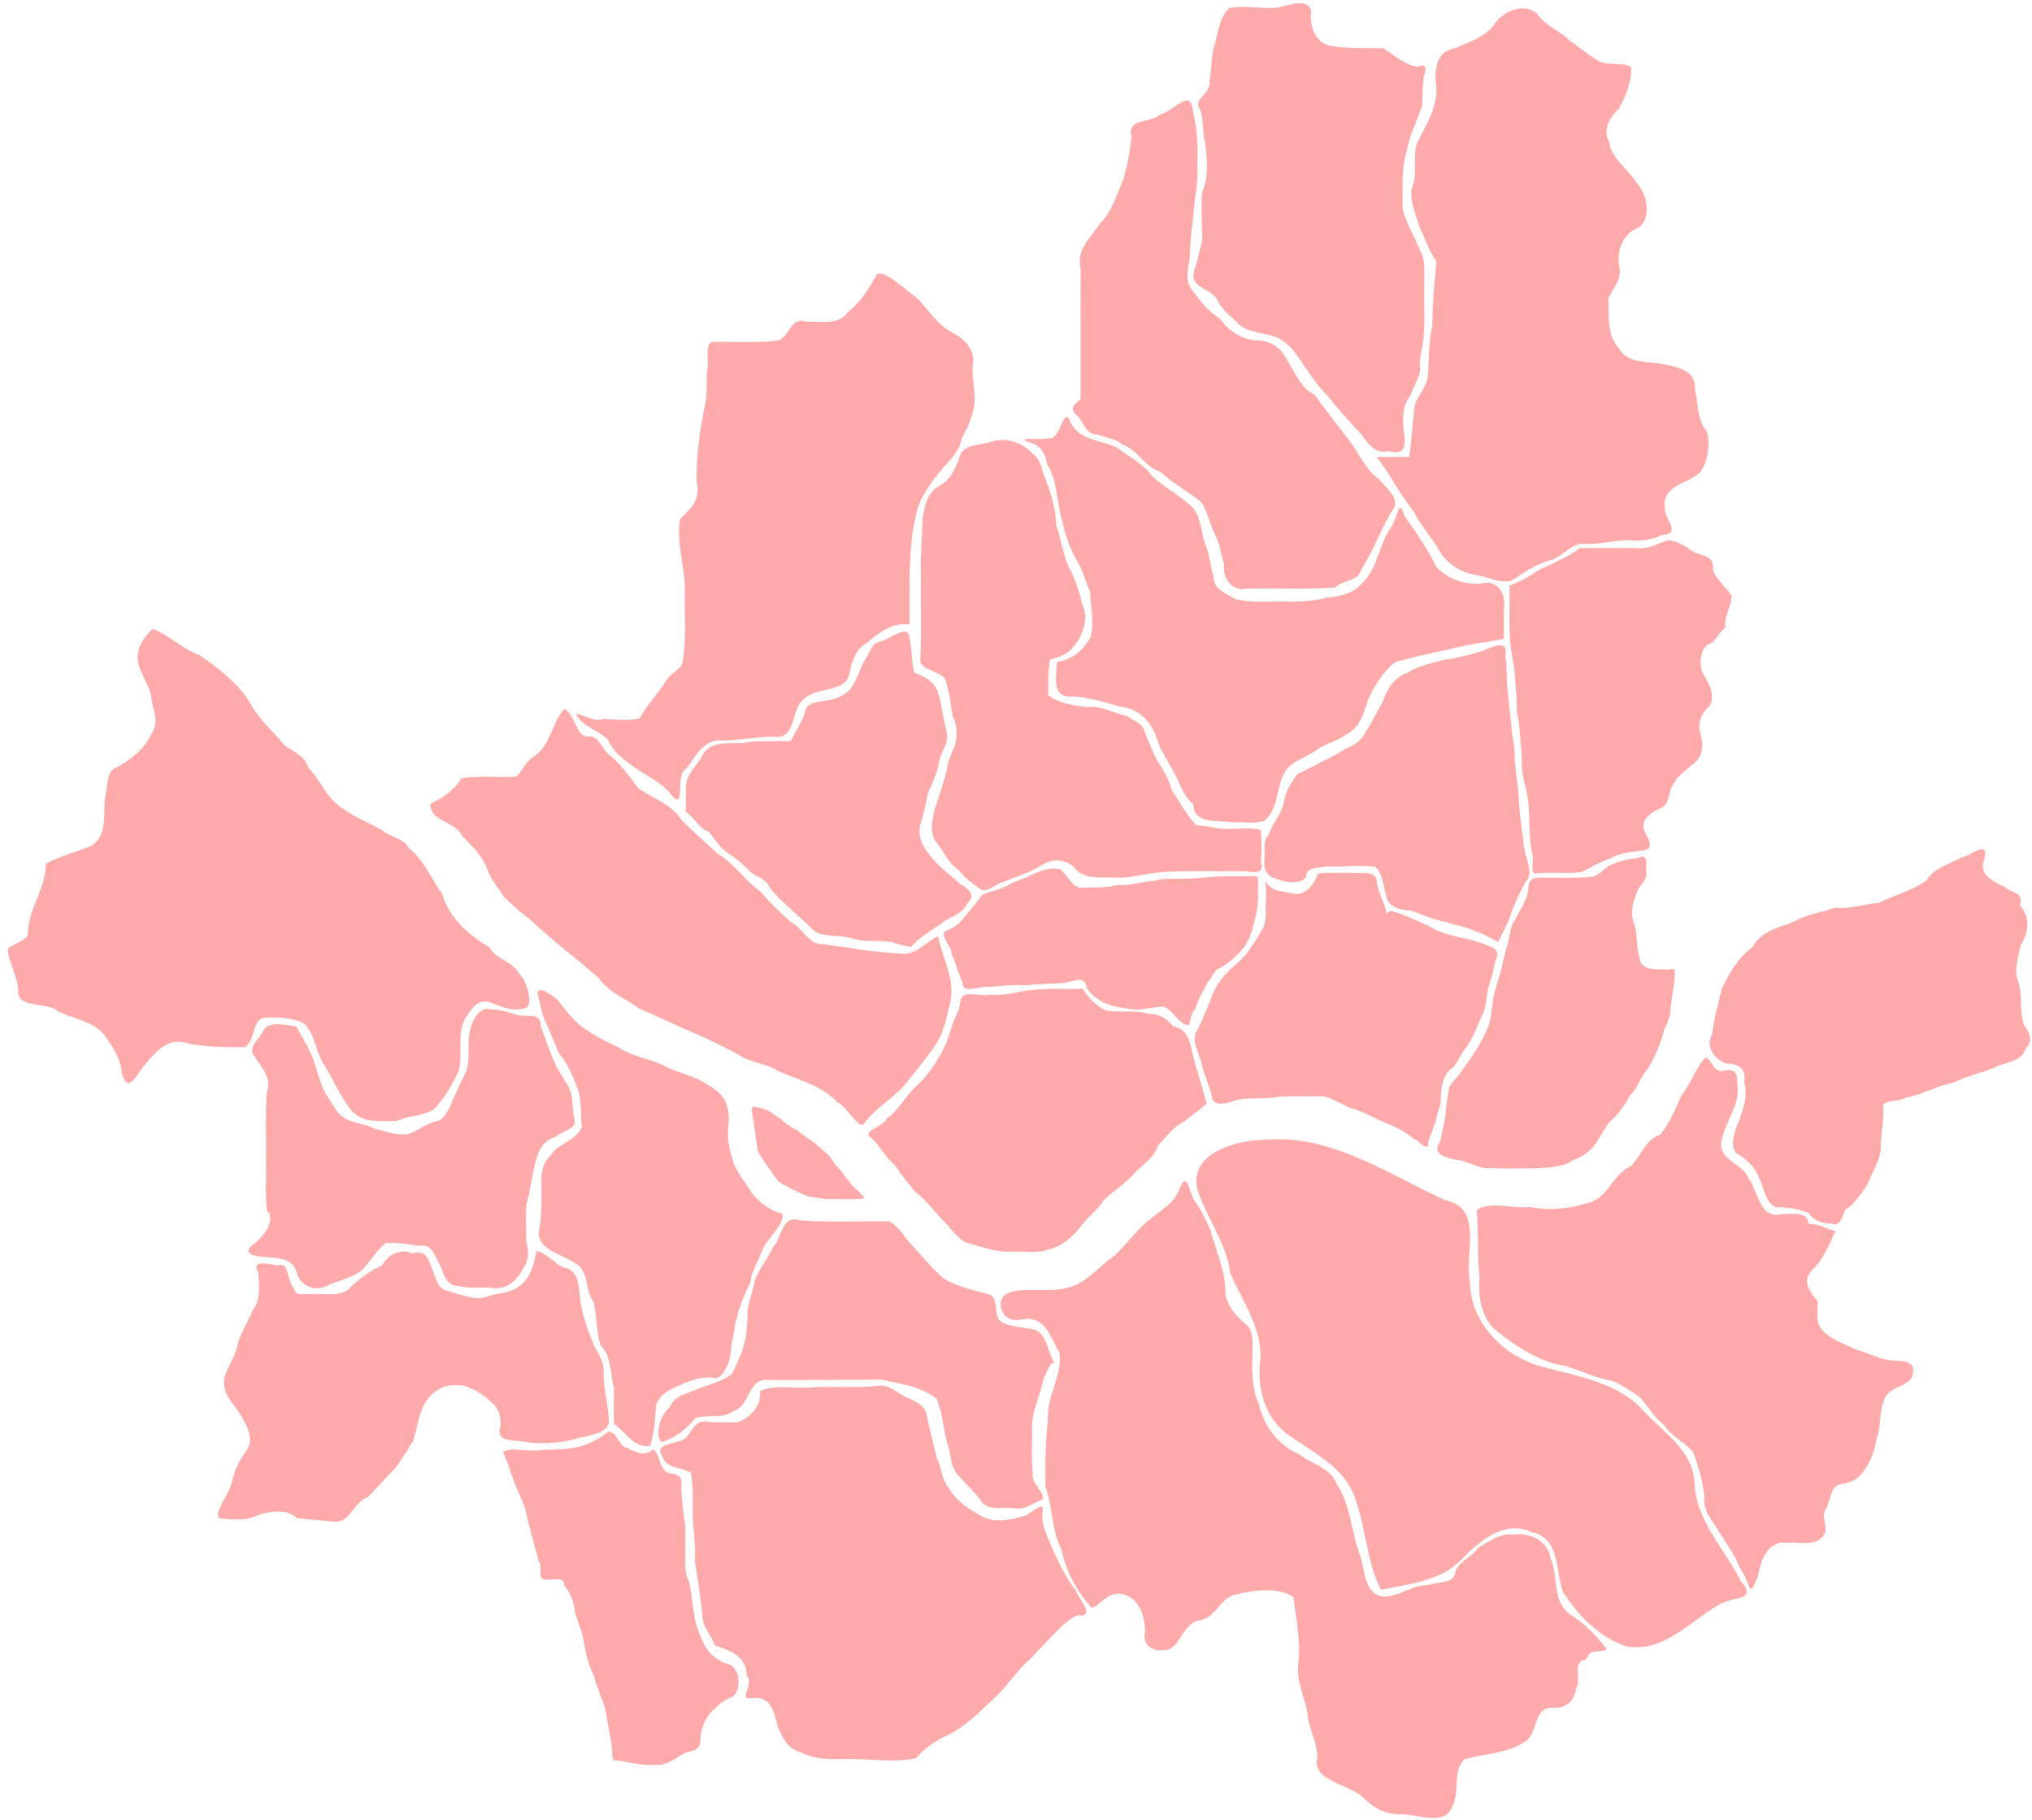<?xml version="1.0" encoding="UTF-8" standalone="no"?>
<!-- Created with Inkscape (http://www.inkscape.org/) -->

<svg
   version="1.1"
   id="svg1"
   width="1130"
   height="1012"
   viewBox="0 0 1130 1012"
   sodipodi:docname="seoul_map.svg"
   inkscape:version="1.3.2 (091e20e, 2023-11-25, custom)"
   xmlns:inkscape="http://www.inkscape.org/namespaces/inkscape"
   xmlns:sodipodi="http://sodipodi.sourceforge.net/DTD/sodipodi-0.dtd"
   xmlns="http://www.w3.org/2000/svg"
   xmlns:svg="http://www.w3.org/2000/svg">
  <defs
     id="defs1" />
  <sodipodi:namedview
     id="namedview1"
     pagecolor="#505050"
     bordercolor="#ffffff"
     borderopacity="1"
     inkscape:showpageshadow="0"
     inkscape:pageopacity="0"
     inkscape:pagecheckerboard="1"
     inkscape:deskcolor="#505050"
     inkscape:zoom="1.2031995"
     inkscape:cx="811.58611"
     inkscape:cy="448.38782"
     inkscape:window-width="1920"
     inkscape:window-height="1057"
     inkscape:window-x="-8"
     inkscape:window-y="-8"
     inkscape:window-maximized="1"
     inkscape:current-layer="g1"
     showgrid="false" />
  <g
     inkscape:groupmode="layer"
     inkscape:label="Image"
     id="g1">
    <path
       style="fill:#ffaaaa;stroke:none"
       d="m 768,884 c 16.049,-3.282 34.089,-4.874 45.746,-17.862 9.618,-9.75 23.199,-20.874 37.703,-14.312 16.359,3.457 13.451,21.327 17.633,33.225 8.459,13.241 20.622,25.854 35.935,30.583 20.969,3.142 35.271,-14.773 51.866,-23.861 7.456,-4.344 20.967,-1.319 11.004,-12.901 -9.069,-18.207 -25.567,-34.02 -25.629,-55.586 -1.429,-16.802 -17.034,-26.79 -27.64,-38.098 -14.371,-16.33 -36.433,-19.672 -56.289,-25.018 -21.76,-5.55 -40.78,-24.339 -40.926,-47.757 -3.044,-15.363 7.871,-40.787 -13.85,-45.073 -32.164,-14.728 -64.116,-37.225 -101.247,-33.452 -15.313,0.196 -41.428,7.671 -36.396,27.606 5.237,15.882 16.05,29.583 18.28,46.494 7.061,16.438 18.936,31.95 16.475,50.971 -1.467,15.516 4.066,31.84 17.749,40.295 13.916,9.598 31.079,18.189 35.81,35.935 C 759.767,851.19 760.113,868.783 768,884 Z"
       id="path1" />
    <path
       style="fill:#ffaaaa;fill-opacity:1"
       d="m 881.4,922.852 c -7.5,1.622 -1.479,11.051 -5.091,16.415 -0.96,7.04 -6.017,11.001 -13.298,10.389 -10.852,-0.101 -7.232,14.964 -15.583,19.22 -9.728,6.22 -22.038,6.317 -32.933,9.35 -7.059,6.326 -2.39,17.997 -6.753,25.972 -3.88,11.865 -19.756,4.445 -28.777,4.571 -8.639,0.42 -15.152,-3.521 -20.986,-9.246 -7.287,-7.285 -28.721,-9.142 -25.349,-21.921 0.169,-8.785 -5.055,-16.083 -5.506,-24.934 -1.773,-9.452 -6.432,-17.985 -5.091,-27.92 1.361,-12.28 -1.296,-24.304 -2.739,-36.609 -7.835,-5.667 -22.091,-4.094 -31.544,-1.545 -9.346,1.097 -11.225,13.316 -20.778,14.337 -8.619,1.801 -10.361,12.917 -16.415,15.999 -7.678,2.287 -15.997,-0.564 -13.713,-10.181 -0.357,-7.76 -2.676,-16.214 -10.181,-19.531 -10.045,-4.317 -14.864,6.031 -19.531,6.857 -8.317,-8.974 -14.262,-20.149 -16.83,-32.414 -5.663,-10.881 -4.705,-23.471 -8.935,-35.115 -0.295,-12.617 0.146,-25.259 1.417,-37.463 -0.775,-13.073 7.846,-23.459 6.479,-36.506 -4.954,-9.137 -8.356,-21.35 -21.018,-18.908 -6.263,1.308 -10.629,-1.481 -11.604,-6.649 -2.58,-14.674 24.409,-7.528 35.115,-10.597 11.574,-1.624 18.642,-11.846 27.842,-18.077 6.271,-5.786 12.192,-13.743 17.869,-18.7 6.725,-5.881 15.784,-10.184 18.492,-18.908 4.765,-10.274 5.197,2.717 8.311,6.857 3.525,4.859 6.658,11.306 8.935,16.622 3.092,11.7 8.537,23.08 8.311,35.53 1.361,7.47 6.424,12.47 12.051,17.246 3.845,4.012 2.864,10.382 2.909,16.537 -0.256,9.249 -0.296,18.768 3.532,27.097 2.824,12.362 11.02,23.272 22.44,28.05 7.233,5.468 17.534,7.574 20.986,16.622 7.575,11.284 7.994,26.189 12.645,38.95 3.143,8.076 2.097,20.567 11.665,23.28 9.353,1.505 16.726,-6.331 25.972,-6.026 5.591,-2.205 15.224,-0.344 15.687,-7.792 2.208,-5.892 9.08,-7.589 12.363,-12.882 6.086,-3.384 11.861,-8.529 19.531,-7.376 9.277,-1.599 19.243,3.123 20.882,12.882 4.722,10.376 0.516,24.428 11.532,31.79 7.301,4.632 13.633,10.975 18.7,17.453 4.005,3.876 -6.912,1.377 -8.831,4.259 -0.451,1.09 -2.449,4.617 -2.182,3.013 z"
       id="path3" />
    <path
       style="fill:#ffaaaa;fill-opacity:1"
       d="m 1020.716,684.529 c -3.51,7.576 -6.671,15.715 -12.882,21.609 -6.417,6.515 -0.816,12.667 3.013,17.635 -0.018,5.509 -1.482,11.637 2.597,15.921 5.069,5.447 12.509,7.787 19.116,10.908 7.413,1.987 11.631,4.932 19.116,5.922 6.609,0.655 14.57,-0.771 11.636,9.246 -3.63,5.91 -13.961,5.542 -15.791,13.298 -2.469,6.345 -1.429,13.426 -3.636,20.051 -1.343,6.261 -2.877,12.839 -6.961,17.973 -2.816,5.058 -7.506,7.434 -13.09,8.103 -6.333,1.086 -5.706,10.05 -8.934,14.648 -2.208,5.025 2.967,10.687 -1.662,15.064 -5.167,5.116 -12.999,2.266 -19.531,3.013 -8.438,-1.381 -13.298,6.484 -14.96,13.61 -0.686,3.032 -3.968,15.437 -6.026,10.908 -1.274,-4.054 -2.909,-7.055 -5.298,-10.805 -2.902,-7.107 -6.638,-12.57 -10.597,-18.388 -3.655,-6.909 -10.458,-12.903 -8.935,-21.401 -1.126,-8.189 -3.234,-16.376 -6.233,-24.102 -4.612,-6.033 -12.273,-8.716 -16.207,-15.376 -5.822,-4.238 -9.195,-11.007 -13.921,-15.791 -5.494,-3.338 -12.574,-8.904 -17.35,-9.246 -10.125,-1.932 -18.98,-7.447 -29.297,-8.831 -11.56,-3.425 -21.951,-9.948 -31.271,-17.35 -9.754,-6.78 -11.778,-19.715 -10.865,-30.961 -1.315,-12.343 -0.329,-24.965 -1.543,-37.291 6.878,-5.221 20.488,-0.611 29.861,-1.77 10.122,2.44 21.946,0.841 31.332,-1.98 11.914,-2.638 13.817,-15.634 24.382,-20.674 6.191,-5.877 8.002,-14.676 16.385,-17.447 5.512,-6.595 8.37,-14.256 11.887,-21.778 5.308,-6.75 7.645,-15.07 13.462,-21.286 4.428,2.162 4.391,9.307 10.896,7.326 5.194,-1.253 7.056,1.964 6.703,6.8 2.281,12.551 -7.74,22.431 -9.103,34.132 0.175,9.433 12.392,11.148 15.19,18.7 5.834,7.498 5.974,23.325 18.635,20.155 5.749,0.261 14.366,-2.005 15.025,5.61 5.53,-0.569 10.084,3.086 14.856,3.844 z"
       id="path4" />
    <path
       style="fill:#ffaaaa;fill-opacity:1"
       d="m 1047.208,614.404 c 0.692,8.347 -1.506,16.412 -1.247,24.726 -1.028,7.048 -4.69,12.57 -7.272,19.116 -3.41,5.27 -7.053,10.744 -12.259,14.337 -1.484,0.877 -2.362,10.579 -7.795,7.703 -5.06,0.309 -9.964,-1.668 -12.775,-5.625 -4.866,-2.399 -12.223,-3.432 -18.479,-3.423 -6.12,-3.034 -6.158,-11.039 -9.363,-16.523 -2.18,-6.295 -7.262,-10.326 -12.84,-13.727 -3.493,-5.803 0.231,-13.623 2.451,-19.31 2.273,-6.404 4.23,-12.758 2.324,-19.783 1.062,-7.696 -2.539,-10.241 -10.012,-10.553 -6.551,-1.926 -11.833,-10.007 -7.896,-15.791 1.169,-9.37 3.4,-17.845 5.818,-26.596 4.066,-7.931 8.597,-16.55 16.352,-21.887 4.704,-8.618 13.633,-11.176 22.295,-14.059 7.519,-4.384 15.791,-5.567 23.894,-8.211 8.451,0.731 16.235,-2.068 24.518,-2.802 8.611,-4.329 18.524,-6.602 26.388,-12.467 4.84,-7.302 11.699,-8.352 19.323,-12.675 5.045,-0.684 15.491,-10.366 13.007,0.578 -4.078,9.096 5.24,12.838 11.303,15.836 4.554,4.084 10.28,2.25 8.42,10.386 6.029,6.695 4.57,15.057 0.306,22.235 -1.593,6.928 -3.96,14.127 -1.061,20.884 2.262,7.488 0.17,16.068 3.139,23.581 3.253,4.069 4.923,8.429 0.623,12.882 -2.479,7.7 -11.413,7.204 -17.476,10.454 -7.346,3.203 -15.546,4.608 -22.833,8.454 -9.108,1.593 -16.994,6.658 -26.046,8.138 -4.117,2.611 -10.306,1.02 -12.809,4.121 z"
       id="path5" />
    <path
       style="fill:#ffaaaa;fill-opacity:1"
       d="m 931.267,539.395 c 0.223,7.266 -1.434,14.204 -2.302,21.298 -0.05,4.396 -1.218,7.298 -3.308,11.323 -2.022,7.817 -5.195,15.647 -9.558,22.648 -4.067,4.14 -5.294,10.694 -9.766,14.545 -2.911,5.861 -6.679,10.517 -11.428,14.96 -3.437,4.269 -5.616,9.489 -9.093,13.746 -3.358,3.662 -6.671,5.607 -11.062,7.24 -5.816,4.14 -13.329,3.833 -20.188,4.482 -9.41,0.072 -19.348,0.287 -28.432,-0.119 -5.548,-0.677 -10.564,-4.063 -16.019,-4.571 -5.545,-1.119 -14.284,-2.748 -9.33,-9.973 1.148,-5.468 2.317,-10.092 3.117,-15.583 0.3,-4.913 1.22,-9.944 1.964,-14.477 1.324,-3.163 4.86,-6.066 6.126,-8.144 2.277,-3.559 6.139,-8.228 7.701,-11.039 2.483,-3.679 5.255,-8.745 7.272,-13.298 2.521,-5.483 2.576,-11.405 3.324,-17.038 1.088,-4.192 2.169,-8.907 3.532,-12.675 1.598,-4.926 2.297,-9.788 3.612,-14.652 2.373,-5.167 1.506,-11.733 5.114,-16.723 3.034,-5.92 7.186,-11.443 7.48,-18.492 0.204,-4.98 5.066,-5.161 9.092,-4.779 8.916,-0.111 17.935,0.383 26.732,-0.645 3.446,-0.723 5.837,-4.383 9.056,-6.004 4.89,-2.565 10.494,-3.773 15.999,-4.363 6.278,-2.839 4.278,3.689 4.571,7.301 0.962,5.151 -4.297,8.063 -5.402,12.438 -2.012,4.917 -3.538,11.002 -1.454,16.415 2.003,5.927 1.225,12.635 2.909,18.492 0.725,9.08 9.948,6.872 16.622,7.48 0.992,-0.272 2.313,-0.907 3.117,0.208 z"
       id="path6" />
    <path
       style="fill:#ffaaaa;fill-opacity:1"
       d="m 839.429,325.59 c 0.121,10.141 -0.255,20.335 0.214,30.435 0.706,7.157 2.703,13.938 2.824,21.204 0.718,7.838 1.079,10.756 1.117,19.006 1.566,6.639 1.726,13.532 2.401,20.368 0.633,5.336 -0.175,10.702 1.145,15.893 1.857,7.611 3.55,15.156 3.226,23.066 0.571,6.885 0.064,13.775 1.954,20.044 0.76,3.068 -1.434,9.067 1.247,10.181 8.724,-1.219 17.72,0.492 26.388,-1.039 4.484,-2.288 10.135,-5.639 15.905,-7.562 5.627,-3.215 12.576,-3.465 19.002,-4.489 5.63,-0.928 0.654,-8.484 -0.623,-11.22 -1.939,-6.357 4.766,-10.193 9.766,-12.259 4.771,-2.371 3.517,-8.724 6.233,-12.675 2.654,-5.626 8.626,-8.995 13.09,-13.298 4.062,-4.534 3.758,-9.911 2.273,-15.269 -1.816,-6.679 0.801,-11.813 5.415,-15.691 2.97,-6.128 -0.802,-12.554 -3.948,-17.661 -2.166,-4.811 -2.151,-13.197 3.184,-16.485 3.928,-0.967 5.024,-6.173 9.282,-9.072 -1.129,-6.7 3.726,-11.612 3.324,-18.077 -3.384,-4.737 -8.189,-8.503 -10.389,-14.129 1.444,-8.184 -6.346,-7.588 -11.428,-10.389 -3.779,-2.757 -8.611,-5.924 -13.752,-6.082 -5.61,2.078 -11.204,5.363 -17.745,4.419 -10.418,0.003 -20.838,-0.004 -31.253,0 -4.763,4.21 -11.477,6.695 -17.246,9.766 -4.527,1.372 -9.215,5.095 -13.713,7.688 -2.578,0.854 -5.127,2.596 -7.896,3.324 z"
       id="path7" />
    <path
       style="fill:#ffaaaa;fill-opacity:1"
       d="m 906.957,37.193 c 0.607,8.412 -3.008,16.508 -6.935,23.661 -4.953,3.991 -8.932,12.322 -5.117,17.895 0.67,8.946 10.083,14.8 14.752,22.232 5.963,6.409 9.179,18.806 2.078,25.349 -8.887,3.199 -12.638,12.205 -11.428,21.133 2.243,7.931 -3.461,12.587 -5.93,18.519 0.411,9.435 -1.03,19.985 5.722,27.461 4.471,8.263 14.697,7.714 23.33,8.674 8.788,2.049 19.874,3.144 19.143,14.498 1.974,7.85 0.894,16.545 6.533,23.065 2.212,7.565 0.396,17.439 -3.527,22.808 -6.222,6.33 -21.707,7.3 -19.714,19.886 -0.724,6.363 10.169,14.231 -2.011,15.287 -4.717,2.435 -10.889,3.399 -17.062,2.79 -9.467,-0.475 -17.672,2.932 -27.47,1.87 -6.027,0.832 -10.335,6.7 -15.791,8.727 -7.525,2.118 -14.707,5.847 -20.986,10.805 -6.203,3.682 -14.495,-0.813 -21.193,-2.078 -8.44,-0.977 -16.099,-5.925 -20.57,-12.882 -4.3,-7.86 -10.911,-14.719 -14.752,-22.648 -7.705,-9.624 -12.906,-20.267 -20.362,-30.128 5.956,0 11.913,0 17.869,0 1.462,-7.854 1.661,-15.991 2.701,-23.895 -0.563,-8.856 7.605,-13.827 7.896,-22.44 0.576,-9.116 0.409,-18.183 2.406,-27.095 -0.061,-11.859 1.432,-24.616 2.19,-35.476 -4.287,-5.814 -6.081,-12.32 -9.168,-18.671 -2.312,-7.157 -5.86,-15.609 -4.325,-22.194 3.683,-8.535 -0.692,-19.404 3.909,-27.049 4.771,-9.216 10.544,-18.763 9.543,-29.602 -1.117,-8.585 -0.104,-19.025 9.781,-20.681 8.207,-3.611 17.325,-6.011 22.856,-13.921 4.647,-6.897 16.412,-11.942 23.479,-5.402 4.675,6.8 12.885,9.555 17.869,14.752 5.808,3.864 9.582,7.595 14.752,10.389 4.498,4.389 14.749,1.244 19.531,4.363 z"
       id="path8" />
    <path
       style="fill:#ffaaaa;fill-opacity:1"
       d="m 789.769,205.078 c -0.021,4.584 -3.858,9.478 -5.194,14.545 -4.435,4.952 -4.453,11.619 -4.156,17.932 0.946,7.566 2.673,16.437 -8.067,13.319 -9.876,2.295 -12.636,-7.632 -18.545,-12.744 -5.21,-5.878 -10.809,-11.693 -15.222,-17.804 -6.283,-6.056 -10.2,-12.432 -14.891,-19.196 -3.535,-5.413 -7.91,-11.328 -14.272,-13.735 -5.732,-2.272 -13.916,-2.164 -19.654,-6.342 -4.51,-4.57 -10.089,-8.342 -12.869,-14.359 -3.283,-6.543 -15.678,-6.418 -12.838,-16.055 1.96,-4.973 2.753,-10.784 4.467,-16.651 -0.084,-8.992 -0.699,-18.008 -0.103,-26.983 3.969,-8.573 2.839,-18.886 1.662,-27.842 -1.689,-6.821 -0.351,-14.457 -3.864,-20.694 -0.237,-4.864 7.286,-6.891 6.357,-13.381 1.374,-6.912 0.859,-15.374 3.215,-21.315 1.878,-6.859 2.469,-14.669 8.005,-19.409 7.805,-1.324 16.466,0.221 24.518,0 5.923,0.185 17.628,-6.812 20.778,1.247 -0.982,9.242 2.298,19.32 12.675,20.155 9.061,1.268 18.259,1.012 27.427,1.039 6.119,3.849 11.397,8.939 18.908,10.389 7.176,-2.853 4.007,3.364 3.521,6.117 -0.638,5.245 -0.522,10.585 -0.82,15.908 -2.96,7.971 -6.818,15.922 -8.519,24.518 -3.081,10.319 -2.117,21.295 -2.286,31.998 1.574,8.182 6.432,14.959 9.332,22.766 3.728,5.774 2.55,13.608 2.719,20.516 -0.28,10.522 0.709,21.211 -0.823,31.542 -0.272,2.865 -2.247,10.217 -1.463,14.522 z"
       id="path9" />
    <path
       style="fill:#ffaaaa;fill-opacity:1"
       d="m 623.754,247.05 c 8.759,2.72 12.587,12.536 21.401,15.168 6.784,6.376 15.621,11.149 22.856,17.038 3.424,4.621 4.497,11.814 7.272,17.246 3.02,5.369 3.653,11.623 5.402,17.246 -1.01,7.465 4.283,15.598 12.705,13.506 16.364,-0.255 32.81,0.564 49.109,-0.519 4.151,-4.43 13.177,-3.352 14.441,-9.973 7.253,-11.101 11.336,-23.831 18.6,-34.954 1.889,-5.87 -5.129,-10.575 -8.165,-14.995 -8.661,-5.855 -12.045,-16.278 -18.683,-23.983 -5.881,-7.835 -12.293,-15.704 -17.754,-23.473 -7.234,-2.997 -10.487,-11.845 -14.692,-18.365 -3.445,-6.986 -9.009,-11.715 -17.042,-11.703 -8.352,-0.361 -15.946,-5.123 -20.57,-11.952 -7.192,-4.447 -10.707,-9.564 -15.574,-15.868 -4.788,-5.393 -1.866,-13.296 -1.322,-19.541 0.184,-7.686 0.884,-14.774 1.91,-22.246 0.265,-8.423 2.697,-16.677 2.152,-25.572 0.269,-10.927 0.266,-22.791 -2.567,-32.606 -0.543,-12.975 -11.483,0.831 -18.219,2.206 -6.014,5.2 -18.246,1.564 -15.865,12.418 -0.71,8.813 -2.108,14.675 -4.276,23.016 -3.555,8.365 -6.349,18.601 -13.169,25.109 -5.278,8.138 -13.434,14.425 -10.759,25.254 -0.124,24.165 0.011,48.364 -0.051,72.507 -4.402,3.377 -6.392,5.692 -1.138,9.765 3.016,3.881 4.757,10.464 10.908,9.87 3.938,1.741 11.017,2.642 13.09,5.402 z"
       id="path10" />
    <path
       style="fill:#ffaaaa;fill-opacity:1"
       d="m 750.291,407.455 c -8.082,5.536 -11.082,5.039 -17.869,9.35 -5.307,4.383 -14.837,6.457 -17.869,12.467 -4.949,8.13 -3.27,19.97 -11.22,27.011 -5.425,2.103 -12.073,0.609 -18.056,0.997 -7.932,-1.343 -21.662,1.147 -21.661,-9.994 -4.308,-3.671 -6.971,-9.369 -9.319,-15.105 -3.307,-6.263 -7.417,-12.585 -9.973,-18.492 -2.963,-10.932 -9.615,-19.558 -21.609,-20.778 -8.909,-2.514 -17.561,-5.398 -26.596,-5.61 -11.631,0.782 -8.598,-10.847 -8.311,-19.116 9.411,-2.111 13.261,-5.562 18.492,-13.298 2.489,-7.856 0.142,-17.094 0,-25.349 -2.064,-4.91 -4.158,-12.359 -7.272,-17.453 -4.103,-6.902 -6.841,-15.192 -8.519,-23.271 -2.989,-10.123 -2.398,-21.168 -8.103,-30.544 -1.054,-5.601 -3.399,-10.697 -9.973,-12.259 -9.176,-3.552 7.165,-0.815 10.389,-2.286 7.038,1.491 7.671,-15.614 11.636,-11.012 3.911,12.011 16.646,11.648 26.388,15.999 7.058,5.322 15.008,9.136 20.155,16.415 7.163,6.287 15.558,10.661 22.44,17.246 4.591,5.918 4.579,14.261 7.064,20.986 2.523,5.536 2.436,12.198 4.363,17.246 0.134,7.414 6.637,8.947 11.843,12.467 3.703,0.97 10.986,1.898 17.508,1.454 11.341,-0.256 22.806,0.979 33.605,-2.286 6.84,-0.379 14.104,-2.069 18.492,-6.857 4.398,-3.919 5.899,-7.045 8.311,-11.843 2.734,-7.205 4.902,-14.647 9.35,-20.986 3.016,-4.217 3.904,-16.544 7.064,-5.61 6.327,8.927 12.828,18.071 17.661,28.258 6.023,6.484 15.685,10.123 24.726,9.35 9.636,-2.72 14.247,5.673 12.882,14.207 0,5.515 0,11.029 0,16.544 -9.847,1.722 -20.021,3.017 -29.712,5.61 -10.357,2.183 -20.668,4.402 -30.751,7.272 -6.763,5.41 -11.962,13.662 -15.376,21.609 -1.709,6.457 -4.419,14.114 -10.181,17.661 z"
       id="path11" />
    <path
       style="fill:#ffaaaa;fill-opacity:1"
       d="m 833.195,523.812 c -4.402,-2.06 -8.686,-5.016 -12.882,-6.026 -4.677,-2.587 -10.972,-3.038 -15.791,-4.987 -6.801,-1.265 -13.248,-4.007 -19.739,-6.441 -6.457,-0.319 -13.314,-1.844 -14.129,-9.142 -1.69,-4.995 -1.49,-11.097 -5.818,-15.168 -8.886,-1.283 -18.003,0.174 -27.009,-0.265 -4.313,0.861 -12.013,0.03 -11.431,6.083 -4.765,4.693 -12.869,2.391 -18.121,0.345 -5.058,-2.12 -5.761,-6.69 -4.943,-11.914 0.252,-4.032 -1.092,-9.045 2.078,-11.91 1.912,-6.446 6.848,-10.819 8.32,-17.588 1.165,-6.01 3.724,-11.276 7.679,-16.28 5.155,-2.512 10.471,-5.14 15.153,-7.744 5.817,-2.528 7.487,-3.944 12.273,-6.8 5.072,-1.716 8.582,-4.698 10.805,-9.35 3.557,-5.054 5.779,-10.709 9.142,-15.999 2.299,-7.172 6.29,-13.964 14.129,-16.622 6.091,-4.029 13.422,-5.156 20.256,-7.164 6.49,-0.67 13.262,-2.653 19.222,-4.264 5.562,-1.344 16.444,-9.036 14.728,2.096 1.148,6.581 0.407,13.499 1.479,20.136 0.48,5.71 0.794,11.899 1.87,17.869 0.217,6.4 1.959,12.288 1.839,18.72 0.355,6.791 1.646,13.29 2.109,20.135 0.262,6.494 0.83,11.226 1.662,17.661 0.779,4.744 0.841,9.68 2.025,14.597 0.99,5.753 4.94,11.726 -0.011,16.993 -3.728,6.914 -6.925,14.214 -9.287,21.602 -1.896,3.95 -3.872,7.528 -5.61,11.428 z"
       id="path12" />
    <path
       style="fill:#ffaaaa;fill-opacity:1"
       d="m 794.133,637.467 c -0.454,-3.49 2.258,-7.056 2.909,-10.389 1.951,-4.539 2.387,-9.571 4.156,-13.506 -0.133,-6.676 0.438,-14.304 5.188,-18.81 4.042,-2.217 5.262,-8.077 8.453,-11.65 4.214,-5.503 6.457,-11.922 9.214,-18.16 2.7,-5.028 2.4,-11.22 3.74,-16.207 1.693,-4.591 2.997,-10.565 4.156,-15.583 2.445,-5.408 -2.564,-6.536 -6.81,-8.253 -10.173,-3.997 -21.891,-4.069 -31.006,-10.24 -5.088,-2.292 -10.965,-4.772 -15.583,-6.649 -3.226,-0.57 -5.466,-3.176 -7.514,0.375 -0.577,-6.07 -4.353,-11.001 -5.221,-16.998 0.146,-8.258 -9.359,-5.459 -15.091,-6.024 -5.863,0.148 -11.863,-0.314 -17.625,0.27 -2.367,5.793 -6.817,12.955 -14.39,11.158 -5.31,-1.355 -11.553,-0.859 -14.579,-6.257 -0.935,-3.648 0.262,5.951 -0.152,8.442 -0.551,6.202 1.19,13.33 -2.514,18.593 -1.937,3.652 -3.924,6.561 -6.233,9.766 -2.425,4.291 -6.39,7.576 -10.181,10.805 -4.366,4.143 -8.543,9.053 -10.763,15.034 -2.618,6.409 -5.034,12.981 -8.145,19.042 -4.494,5.962 0.813,13.104 2.078,19.323 1.358,6.305 4.572,12.312 5.764,18.614 0.562,5.829 9.579,3.075 12.936,1.748 7.089,-1.923 15.707,-0.495 23.268,-1.981 8.233,-0.645 17.207,-0.149 25.768,-0.304 5.593,1.344 10.002,4.335 15.063,6.511 6.968,1.781 13.232,5.716 19.844,8.449 5.222,1.907 11.017,5.001 15.376,8.727 3.111,0.829 4.42,4.784 7.896,4.156 z"
       id="path13" />
    <path
       style="fill:#ffaaaa;fill-opacity:1"
       d="m 670.919,613.572 c -3.503,3.861 -8.245,6.189 -12.051,9.973 -6.223,2.596 -10.119,8.609 -14.799,13.262 -2.007,6.646 -8.321,10.505 -12.414,14.78 -5.407,6.154 -12.25,10.53 -17.969,15.91 -3.356,5.623 -9.252,9.46 -12.788,14.642 -4.536,5.689 -10.642,11.321 -18.077,12.675 -6.379,2.424 -13.554,0.892 -20.273,1.155 -7.921,0.591 -15.271,-2.241 -22.53,-4.272 -6.224,-0.924 -9.919,-7.157 -14.143,-11.525 -5.733,-5.889 -10.434,-12.494 -17.024,-17.564 -2.825,-3.407 -7.795,-9.383 -10.782,-14.167 -5.363,-4.592 -8.282,-10.462 -13.112,-15.338 -6.909,-4.224 6.586,-6.519 8.191,-11.137 6.854,-4.736 10.434,-12.83 16.534,-18.16 5.057,-4.82 9.162,-10.123 12.467,-15.999 4.246,-6.249 5.867,-13.506 8.311,-20.362 1.685,-3.828 2.841,-5.274 3.532,-9.973 0.495,-8.153 11.153,-2.868 16.557,-4.363 7.504,0.927 16.493,-2.017 22.624,-2.52 9.579,-1.247 19.333,-0.527 28.971,-0.804 2.942,4.97 7.349,9.282 12.259,11.843 7.743,1.831 16.136,-0.369 23.895,2.078 6.164,0.06 10.472,2.252 14.129,7.064 8.009,1.311 9.483,8.895 10.795,15.395 1.456,5.368 2.416,8.874 4.165,14.733 1.122,4.213 2.644,8.383 3.532,12.675 z"
       id="path14" />
    <path
       style="fill:#ffaaaa;fill-opacity:1"
       d="m 546.044,497.632 c -3.291,5.055 -7.543,9.466 -11.22,14.129 -2.668,3.237 -5.546,4.6 -9.142,6.026 -3.22,2.872 4.517,10.063 3.358,12.34 2.171,4.651 4.02,11.117 6.2,16.333 -0.24,6.62 10.446,1.539 14.868,2.352 7.114,-0.706 14.177,-1.442 21.546,-0.978 6.239,-0.861 12.553,-0.661 18.855,-1.166 4.658,0.28 12.404,-5.454 13.713,2.078 1.344,3.865 5.471,6.09 8.931,8.421 5.074,2.503 11.016,3.269 16.626,4.094 6.17,0.553 11.129,-1.45 17.187,-1.515 5.419,1.693 7.432,8.625 13.386,10.408 1.864,0.461 1.283,-7.085 4.333,-8.942 1.353,-5.334 5.099,-11.143 7.064,-15.376 2.838,-2.261 2.894,-5.961 6.2,-7.423 5.387,-2.663 7.217,-4.785 11.461,-8.992 4.004,-3.792 6.146,-9.212 7.48,-14.337 1.589,-5.782 2.873,-11.733 2.701,-17.821 -0.228,-3.317 0.559,-7.293 -0.623,-10.021 -8.519,0.167 -17.096,-0.387 -25.565,0.396 -5.907,0.544 -11.601,1.211 -17.534,1.058 -4.56,0.084 -9.322,-0.41 -13.625,1.039 -6.971,0.382 -13.51,2.926 -20.778,2.286 -6.878,2.092 -14.161,1.172 -21.266,1.617 -4.762,-1.784 -6.986,-7.38 -10.733,-10.344 -6.291,-1.159 -11.911,1.298 -17.453,3.948 -3.596,1.8 -7.771,2.816 -10.597,4.571 -4.885,2.917 -10.084,3.511 -15.376,5.818 z"
       id="path15" />
    <path
       style="fill:#ffaaaa;fill-opacity:1"
       d="m 665.102,458.569 c -5.611,-5.475 -8.842,-12.932 -13.61,-19.22 -1.385,-6.443 -4.949,-11.707 -8.364,-17.073 -1.994,-4.059 -4.422,-10.176 -6.492,-15.028 -0.9,-5.192 -6.729,-6.698 -10.493,-9.35 -6.893,-1.14 -13.612,-5.712 -21.482,-4.77 -7.434,-0.723 -15.623,-1.925 -21.685,-6.502 0.065,-6.608 -0.351,-13.499 0.935,-19.843 4.649,-1.125 10.126,-3.201 12.761,-6.852 5.751,-6.445 8.868,-15.989 5.108,-24.263 -1.447,-6.277 -3.431,-12.36 -6.337,-18.181 -4.308,-7.877 -5.054,-16.929 -8.051,-25.245 -0.282,-9.94 -3.358,-19.413 -7.065,-28.57 -1.221,-4.335 -2.195,-8.712 -6.026,-11.376 -5.825,-6.415 -15.39,-9.455 -23.687,-6.493 -5.697,1.936 -15.302,1.294 -16.83,7.896 -2.484,6.847 -5.034,13.439 -12.259,16.934 -5.865,3.533 -7.16,10.79 -8.379,16.77 -0.258,10.821 -1.357,21.513 -0.971,32.402 -0.205,15.978 0.451,32.095 -0.416,47.965 0.747,4.336 9.541,5.475 13.506,9.142 2.736,6.705 3.441,15.527 4.571,21.401 1.574,3.462 2.368,6.814 2.078,11.473 -0.232,6.192 -4.798,11.241 -5.194,17.616 -1.88,7.205 -4.005,14.339 -6.545,21.297 -1.648,6.97 -4.209,14.93 1.662,20.986 3.919,5.684 5.993,10.494 11.74,14.545 2.992,4.169 7.635,7.269 11.636,10.285 3.536,1.948 8.372,-2.743 12.467,-4.052 7.247,-2.789 15.103,-5.351 21.713,-9.35 5.607,-3.939 13.162,-3.507 18.077,1.351 5.114,6.709 13.892,5.218 21.342,5.506 10.117,0.691 19.795,-2.799 29.771,-3.221 14.698,-0.654 29.51,-0.154 44.257,-0.312 4.636,0.799 10.577,1.546 8.415,-5.019 0.331,-5.954 0.565,-12.077 -0.208,-17.941 -5.135,-1.538 -11.116,-0.35 -16.615,-0.727 -6.83,1.01 -12.971,-2.101 -19.643,-1.766 l 0.361,-0.508 -0.88,-0.116"
       id="path16" />
    <path
       style="fill:#ffaaaa;fill-opacity:1"
       d="m 379.5,368.628 c 2.516,-13.905 0.831,-28.346 1.322,-42.505 -0.381,-12.501 -4.781,-25.207 -2.645,-37.568 6.733,-6.522 11.327,-10.547 9.256,-20.734 -0.434,-13.561 1.675,-27.032 4.114,-40.239 1.69,-5.106 1.41,-13.892 1.469,-20.716 1.876,-5.159 -1.39,-14.174 2.653,-16.749 12.332,-0.315 24.782,0.726 37.016,-0.735 6.744,-2.35 6.814,-13.767 15.872,-10.431 7.902,-0.513 17.58,2.266 22.89,-5.313 7.079,-5.637 12.01,-13.303 16.187,-21.133 4.278,-2.738 16.199,9.039 22.185,13.076 6.863,6.861 11.013,14.741 19.664,19.265 7.893,4.064 13.325,10.462 11.337,19.557 -0.178,8.592 2.884,17.133 -0.2,25.832 -1.573,5.942 -3.139,8.443 -5.677,13.361 -1.564,7.891 -7.148,12.609 -12.286,18.632 -5.222,6.406 -10.707,13.99 -12.838,22.212 -2.357,9.619 -3.646,19.819 -3.687,29.924 -0.536,1.542 -0.173,9.41 -0.28,13.6 -0.011,6.404 0.016,12.812 0,19.212 -9.329,-1.132 -16.899,4.276 -23.508,10.138 -7.52,3.879 -8.676,11.973 -10.578,19.394 -3.788,8.171 -17.887,5.411 -24.83,12.048 -6.835,5.148 -4.181,20.173 -14.01,20.989 -11.642,-0.778 -22.845,2.718 -34.474,1.931 -8.369,1.672 -12.138,9.483 -16.602,15.574 -6.954,3.013 -0.107,23.41 -7.934,15.574 -5.465,-7.869 -14.614,-11.397 -22.038,-16.749 -5.515,-4.347 -10.604,-7.342 -13.664,-14.545 -5.133,-5.369 -13.581,-7.137 -17.484,-13.664 -2.529,-3.662 10.941,4.798 14.548,1.84 6.641,0.296 14.008,1.31 20.378,-0.201 4.008,-7.399 8.526,-11.928 13.559,-18.975 2.122,-5.438 8.585,-7.379 10.285,-11.901 z"
       id="path17" />
    <path
       style="fill:#ffaaaa;fill-opacity:1"
       d="m 506.588,526.569 c 5.266,-6.117 13.019,-9.979 19.394,-14.839 4.486,-2.501 9.723,-4.402 11.873,-9.396 5.365,-4.387 0.497,-8.354 -4.086,-10.88 -5.439,-5.168 -11.859,-9.522 -16.495,-15.615 -4.501,-5.309 -7.715,-12.003 -4.956,-18.911 1.815,-6.852 2.719,-10.625 3.967,-16.896 2.807,-5.233 5.227,-11.493 6.024,-16.749 0.952,-5.291 5.645,-10.355 4.114,-16.161 -1.84,-7.145 -2.582,-14.614 -4.702,-21.598 -1.811,-6.628 -7.652,-9.284 -13.37,-11.607 -1.546,-6.194 -1.144,-12.944 -2.645,-19.247 -0.448,-8.209 -11.289,0.865 -16.085,2.09 -5.091,0.553 -5.57,5.981 -8.24,9.441 -3.484,5.41 -4.493,11.945 -8.585,16.972 -2.831,3.633 -8.623,5.827 -13.426,6.363 -5.213,1.088 -11.516,0.78 -11.991,7.741 -2.067,4.583 -4.38,8.838 -6.758,13.076 -0.807,3.38 -5.775,1.1 -8.647,1.763 -6.264,0.3 -12.635,-0.426 -18.534,1.028 -8.697,0.367 -19.608,-1.539 -23.654,8.521 -3.337,4.819 -7.887,9.396 -8.297,15.272 -0.039,4.862 -0.094,9.731 -0.098,14.606 4.889,2.97 6.878,8.918 12.656,10.966 3.178,3.494 5.229,7.681 9.697,11.166 3.87,2.426 8.787,6.05 12.341,9.991 3.136,3.458 7.466,3.953 10.478,7.448 3.13,5.601 7.92,9.536 12.588,13.856 3.945,4.224 8.605,7.114 12.195,11.46 6.064,5.599 15.062,2.904 22.403,5.374 7.645,2.569 15.102,0.412 22.996,2.266 3.307,1.438 6.677,1.718 9.844,2.498 z"
       id="path18" />
    <path
       style="fill:#ffaaaa;fill-opacity:1"
       d="m 287.086,431.804 c -10.38,0.658 -21.046,-0.733 -30.56,1.028 -3.547,5.98 -9.463,10.615 -17.043,13.958 -0.993,10.022 14.006,9.759 17.484,18.071 5.524,5.292 11.135,11.088 13.958,18.218 1.756,6.266 5.875,9.676 9.109,15.427 4.175,4.339 9.522,8.906 14.986,13.076 12.206,11.39 25.462,21.413 38.053,32.323 5.507,8.235 15.228,11.428 22.773,17.19 10.069,3.977 19.513,9.05 29.531,13.076 8.452,3.445 16.641,7.812 24.683,11.901 7.305,5.194 15.03,4.815 21.569,8.89 11.564,5.567 25.002,8.161 34.003,17.959 5.206,2.043 11.63,15.297 14.804,11.938 5.665,-8.086 15.588,-13.669 22.479,-21.304 6.199,-8.066 12.617,-15.197 18.512,-24.389 3.83,-6.781 5.696,-16.074 7.196,-22.648 2.399,-12.763 -4.712,-23.875 -6.902,-35.974 -6.837,3.256 -12.687,10.94 -21.043,9.716 -14.415,-0.676 -28.778,-3.302 -43.015,-5.308 -7.605,0.83 -11.12,-8.782 -17.631,-12.048 -6.091,-5.143 -11.798,-10.883 -16.896,-16.896 -8.774,-6.289 -14.7,-15.719 -24.095,-21.304 -6.709,-6.218 -13.514,-12.292 -19.981,-18.659 -5.481,-8.733 -15.979,-12.132 -24.095,-17.631 -4.54,-6.574 -9.066,-12.028 -13.811,-16.896 -5.66,-2.981 -7.361,-11.117 -12.488,-12.048 -8.614,1.778 -8.087,-11.539 -14.839,-15.28 -7.395,8.147 -7.502,20.678 -17.337,26.74 -4.214,2.476 -6.402,8.478 -9.403,10.872 z"
       id="path19" />
    <path
       style="fill:#ffaaaa;fill-opacity:1"
       d="m 418.26,615.442 c -0.229,2.794 0.367,5.661 0.925,8.499 -0.017,2.477 0.769,4.696 0.893,7.104 0.116,2.481 1.203,4.872 1.057,7.368 0.637,2.792 2.464,5.659 4.276,8.016 1.164,2.437 3.282,4.153 4.484,6.621 1.756,2.256 3.225,4.817 6.174,5.767 3.535,2.072 7.203,3.891 10.969,5.503 2.7,1.421 5.827,1.451 8.829,1.82 2.081,0.393 4.149,0.901 6.304,0.623 5.268,-0.132 10.553,0.358 15.805,-0.163 1.893,0.278 3.603,-0.637 1.359,-2.066 -2.067,-2.735 -5.247,-4.591 -6.944,-7.541 -1.879,-1.82 -3.243,-3.944 -4.78,-6.068 -2.17,-2.248 -4.213,-4.742 -5.911,-7.446 -1.933,-2.427 -4.627,-4.134 -6.812,-6.337 -2.282,-2.137 -5.047,-3.657 -7.515,-5.511 -2.039,-1.523 -3.962,-3.32 -6.366,-4.277 -2.167,-1.658 -4.736,-2.733 -6.457,-4.889 -2.308,-1.203 -4.154,-3.063 -6.372,-4.241 -2.454,-1.597 -5.561,-2.222 -8.421,-2.784 -0.499,-0.011 -0.999,0.002 -1.498,0.002 z"
       id="path20" />
    <path
       style="fill:#ffaaaa;fill-opacity:1"
       d="m 586.353,757.979 c -3.814,-6.188 -4.332,-17.797 -12.364,-18.901 -6.987,-1.4 -15.454,-1.44 -18.595,-5.409 -2.634,-3.854 0.079,-13.221 -6.233,-14.129 -8.125,-2.239 -16.455,-3.946 -23.895,-8.311 -6.381,-5.156 -11.5,-11.625 -16.83,-17.453 -5.124,-4.774 -7.528,-10.954 -13.713,-14.545 -16.611,-0.229 -33.356,0.558 -49.867,-0.623 -9.972,-3.668 -10.192,10.003 -15.168,15.168 -2.665,6.01 -7.512,11.792 -9.973,18.077 -0.595,6.232 -4.628,13.388 -3.948,20.57 -0.532,7.347 -0.517,10.786 -2.493,16.83 -1.366,5.033 -4.012,10.125 -6.233,14.752 -5.752,4.527 -14.538,6.259 -21.401,9.35 -5.172,1.828 -11.144,3.589 -13.298,9.35 -5.349,3.9 -8.284,15.687 -4.571,19.116 6.924,-1.563 14.108,-7.182 18.7,-13.09 6.658,-2.621 15.454,0.679 21.841,-4.32 8.875,-2.882 7.413,-17.832 18.565,-17.088 21.163,0.111 42.324,-0.107 63.483,-0.2 10.465,2.598 21.972,3.569 30.544,10.805 3.14,7.756 3.702,15.786 5.61,23.895 2.485,6.205 1.569,13.653 6.441,18.7 4.295,4.997 9.857,9.584 13.298,15.168 4.412,4.119 11.333,2.61 17.265,2.909 6.133,1.815 11.79,-3.536 15.967,-4.574 2.9,-3.027 -6.539,-9.29 -5.182,-14.749 -0.939,-8.984 -0.154,-18.164 -0.416,-27.219 0.692,-9.063 4.935,-17.413 6.692,-26.255 1.692,-1.863 3.114,-9.015 5.775,-7.821 z"
       id="path21" />
    <path
       style="fill:#ffaaaa;fill-opacity:1"
       d="m 571.185,923.995 c -6.966,6.699 -12.051,15.045 -19.531,21.401 -7.254,7.035 -14.783,14.397 -23.903,19.095 -6.463,2.777 -13.525,7.369 -18.276,13.111 -13.43,2.983 -27.077,-0.004 -40.686,0.623 -8.256,-0.04 -15.326,0.08 -22.687,-3.532 -7.658,-2.022 -10.399,-7.124 -13.506,-14.337 -1.998,-7.472 -3.244,-16.927 -13.506,-16.207 -10.142,1.769 1.106,-7.109 -3.947,-12.732 0.067,-10.816 -10.09,-13.995 -17.454,-16.357 -2.387,-6.047 -7.056,-10.548 -7.212,-17.132 -0.794,-10.251 -2.642,-19.934 -4.081,-30.23 0.676,-8.471 -0.901,-16.798 -1.174,-25.182 -0.068,-7.891 0.426,-16.215 -1.039,-23.659 -5.391,-3.093 -13.191,-2.076 -15.791,-8.727 -5.629,-9.513 11.002,-5.728 14.306,-12.204 2.487,-3.292 5.185,-9.145 11.307,-7.119 5.249,-0.073 10.504,0.065 15.735,0.208 6.522,-2.017 13.984,-8.977 12.882,-17.453 7.549,-4.08 21.544,-0.96 31.592,-2.286 11.73,-0.219 23.595,0.609 35.105,-0.831 6.105,-0.357 11.496,5.729 15.708,6.919 5.236,2.25 10.257,4.987 10.68,11.574 1.826,7.446 3.425,14.765 5.402,22.232 2.73,5.278 2.276,11.384 6.317,15.918 3.394,6.556 10.563,11.729 17.162,15.249 6.851,4.76 17.23,3.122 24.518,0.623 3.172,-0.137 11.419,-9.008 10.805,-3.324 -1.484,8.945 3.299,15.756 6.233,23.687 3.387,7.247 7.19,14.622 12.147,21.207 1.655,4.746 11.533,14.816 0.943,13.7 -8.392,3.484 -15.379,13.607 -22.856,20.362 -1.445,2.002 -3.284,3.785 -5.194,5.402 z"
       id="path22" />
    <path
       style="fill:#ffaaaa;fill-opacity:1"
       d="m 340.758,978.848 c 7.737,0.222 14.947,3.169 22.788,2.544 6.076,0.773 10.754,-2.804 15.651,-5.661 4.328,-2.989 9.333,-0.683 10.306,-7.44 -0.108,-7.542 2.972,-13.978 8.645,-18.879 2.902,-2.833 5.399,-4.372 9.727,-6.213 4.618,-4.485 3.682,-16.672 -3.512,-17.956 -5.379,-1.799 -11.083,-6.152 -13.364,-12.243 -2.27,-4.838 -4.737,-11.194 -5.005,-15.696 -1.368,-6.52 -1.11,-13.132 -3.454,-19.444 -2.497,-5.191 -1.144,-11.538 -1.474,-17.361 -0.015,-4.184 0.023,-8.375 0,-12.553 -1.336,-6.098 -1.412,-13.023 -2.286,-19.505 0.533,-5.359 0.526,-8.519 -5.402,-8.96 -7.202,-0.653 -6.056,-11.939 -10.389,-13.506 -3.91,3.841 -9.36,1.977 -13.713,-0.623 -5.531,-0.963 -5.982,-9.794 -11.22,-9.142 -4.073,3.427 -8.718,5.885 -14.13,7.712 -7.196,2.372 -15.284,1.967 -22.931,2.336 -6.673,1.249 -17.307,-1.898 -21.252,1.167 3.078,6.476 4.608,13.384 7.622,20.074 2.04,5.011 4.835,10.213 5.604,15.669 2.063,8.469 4.39,16.506 6.649,24.934 2.409,2.845 -0.937,10.011 3.32,10.232 5.291,0.061 11.229,-1.594 10.809,3.273 3.422,3.791 5.649,9.632 6.072,15.294 1.473,5.081 3.787,9.895 4.733,15.042 0.924,6.73 2.487,13.698 5.818,19.947 1.41,6.561 4.72,12.667 6.367,19.19 1.111,8.043 3.291,15.887 3.78,24.002 -0.619,1.635 1.064,2.2 0.242,3.766 z"
       id="path23" />
    <path
       style="fill:#ffaaaa;fill-opacity:1"
       d="m 404.131,760.057 c 2.857,-5.227 2.078,-12.649 3.948,-18.492 1.135,-9.987 4.645,-19.424 9.142,-28.258 0.728,-6.508 4.292,-11.558 6.518,-17.621 2.189,-6.719 12.529,-14.187 11.45,-20.811 -7.154,-1.627 -12.722,-6.078 -17.345,-11.852 -3.362,-5.624 -8.35,-11.335 -10.181,-17.246 -1.939,-6.422 -3.473,-11.937 -2.643,-19.648 1.312,-10.226 -1.81,-17.949 -11.278,-22.739 -7.061,-5.17 -15.805,-6.381 -23.271,-10.181 -8.434,-4.688 -18.998,-5.414 -26.804,-11.012 -7.22,-3.157 -14.106,-6.993 -20.362,-11.428 -5.593,-4.573 -9.111,-9.678 -13.561,-15.148 -3.75,-3.141 -13.704,-9.622 -9.918,-0.02 0.717,4.505 1.996,9.472 3.74,12.882 2.384,5.73 4.977,11.687 7.272,17.246 5.241,6.201 7.987,13.269 10.735,20.655 2.036,6.546 1.009,13.542 1.993,20.212 -2.906,7.61 -13.598,9.319 -17.715,16.272 -4.094,3.617 -5.234,10.283 -4.779,16.098 -0.009,8.462 0.315,16.832 -1.247,25.042 -2.031,10.984 12.864,13.307 20.075,18.432 7.613,3.764 5.253,14.861 10.089,21.344 2.321,8.094 1.226,17.107 4.327,24.843 5.844,5.726 4.902,15.147 7.064,22.856 0.175,6.737 -0.303,13.952 0.208,20.362 6.111,4.055 10.803,13.774 19.947,12.051 2.334,-6.854 2.688,-14.76 3.324,-22.44 2.038,-6.301 7.607,-8.989 14.129,-11.636 3.878,-1.785 10.871,-4.419 16.748,-3.772 4.684,1.367 6.577,-2.759 8.393,-5.993 z"
       id="path24" />
    <path
       style="fill:#ffaaaa;fill-opacity:1"
       d="m 148.978,675.906 c -1.886,-9.78 -0.723,-20.096 -1.039,-30.132 0.192,-12.839 -0.434,-25.808 0.424,-38.533 2.844,-7.408 -2.436,-13.308 -6.45,-19.225 -4.88,-5.559 1.966,-9.798 4.363,-14.545 2.549,-6.209 13.297,-3.419 18.453,-2.721 3.63,6.658 8.105,13.456 10.37,20.918 1.594,4.95 3.345,12.607 7.161,18.308 3.241,4.643 5.36,10.311 10.975,12.531 4.805,2.459 10.308,2.353 15.583,5.402 4.419,0.611 11.017,3.682 17.771,2.755 5.977,-1.552 10.698,-6.43 16.928,-7.326 3.945,-1.405 6.638,-7.43 8.311,-11.843 2.342,-5.202 4.77,-10.511 7.48,-15.791 2.32,-7.453 0.132,-15.938 2.286,-23.687 1.45,-5.25 4.936,-12.666 11.882,-10.663 7.451,0.067 10.065,2.484 16.584,3.391 4.619,0.361 11.045,-1.076 10.597,5.818 2.29,5.772 4.068,11.684 6.441,17.246 2.257,6.22 6.047,11.086 9.142,16.622 2.782,5.847 1.779,10.805 3.117,17.453 2.008,6.151 -6.886,6.767 -10.181,10.181 -8.234,2.235 -10.594,9.819 -12.039,16.933 -1.59,5.937 -1.957,11.998 -3.752,17.974 -1.58,7.029 -0.521,14.426 -0.831,21.637 0.782,5.031 2.395,11.599 -1.5,16.418 -3.294,7.062 -9.945,12.909 -18.447,10.981 -5.965,-0.206 -12.065,0.591 -17.661,-0.831 -7.057,-0.378 -8.034,-6.411 -10.217,-11.889 -3.246,-4.459 -3.884,-11.892 -11.392,-10.551 -4.373,-0.518 -12.09,-1.931 -18.699,-1.545 -4.865,3.52 -8.953,10.585 -13.299,15.051 -4.965,3.836 -12.326,6.026 -18.01,7.927 -7.188,4.709 -16.589,1.538 -18.474,-7.107 -2.342,-7.297 -10.277,-7.617 -16.716,-8.039 -5.116,0.017 -15.029,-1.808 -6.848,-7.326 4.868,-4.131 10.542,-10.351 8.519,-17.246 -0.378,-1.382 -2.248,1.099 -0.831,1.454 z"
       id="path26" />
    <path
       style="fill:#ffaaaa;fill-opacity:1"
       d="m 229.181,802.652 c 3.265,-8.24 3.07,-17.884 9.084,-25.17 4.936,-5.975 10.718,-8.014 19.174,-7.036 6.622,1.984 11.666,5.021 16.3,9.788 3.799,3.084 5.187,8.267 4.478,13.368 -2.796,9.929 10.366,6.214 16.317,8.661 9.459,0.725 18.963,-0.04 27.93,-2.766 6.04,-1.758 17.664,-2.284 16.004,-11.45 -0.518,-8.644 -3.25,-17.053 -2.681,-25.877 -0.359,-5.547 -2.691,-8.703 -5.21,-13.54 -3.005,-6.802 -5.438,-13.643 -7.056,-21.015 -2.429,-8.545 0.751,-21.183 -10.677,-22.977 -4.747,-2.543 -9.515,-8.087 -14.461,-9.03 -1.495,7.146 -3.216,15.086 -9.569,19.57 -5.851,4.441 -11.002,3.309 -17.246,5.61 -7.801,2.888 -15.765,-1.299 -23.271,-3.117 -5.09,-1.253 -5.97,-7.141 -7.688,-11.22 -2.255,-5.457 -3.221,-11.874 -11.225,-9.473 -7.601,-2.89 -13.927,1.023 -17.033,6.772 -7.039,3.199 -13.401,7.784 -18.9,13.479 -5.335,3.867 -13.156,1.821 -19.748,2.312 -3.661,-0.511 -9.343,1.72 -10.181,-2.909 -4.462,-5.459 -2.427,-15.36 -9.142,-12.882 -4.775,-1.001 -14.945,-3.276 -10.805,3.532 0.463,7.237 1.727,15.464 -3.117,21.401 -2.422,6.328 -6.189,11.594 -8.103,17.869 -1.113,7.391 -5.464,12.629 -7.596,19.554 -1.831,9.124 6.143,15.229 10.09,22.418 3.43,6.377 6.658,12.746 1.446,19.075 -2.959,4.351 -5.7,9.099 -7.056,15.416 -0.809,6.672 -9.571,16.03 -7.615,21.165 7.466,0.762 15.708,1.871 22.575,-2.049 7.09,-1.705 15.411,-3.259 20.986,2.078 6.226,0.537 14.09,1.407 21.286,2.062 8.134,0.249 10.427,-11.179 18.171,-13.864 4.081,-3.979 8.535,-9.251 13.106,-13.922 3.287,-2.625 5.535,-7.603 7.901,-10.637 1.396,-1.178 3.795,-8.082 3.532,-5.194 z"
       id="path27" />
    <path
       style="fill:#ffaaaa;fill-opacity:1"
       d="m 57.659,575.133 c 4.633,6.284 9.347,13.194 10.077,21.297 3.22,13.289 8.364,0.489 13.298,-4.883 6.217,-7.683 13.235,-15.143 23.895,-11.22 10.199,1.873 20.708,2.204 31.167,1.974 6.761,-4.046 3.496,-17.277 12.746,-16.415 7.28,-0.287 14.511,0.044 20.706,3.532 6.189,6.824 5.939,16.535 11.428,23.791 4.723,8.004 8.451,16.593 14.129,23.895 6.27,7.831 16.575,6.106 25.453,6.233 7.34,-3.269 14.517,-2.37 21.194,-6.857 5.228,-6.014 9.927,-13.162 13.09,-20.57 3.016,-9.396 -1.038,-20.245 3.636,-29.193 3.972,-5.928 7.386,-12.587 15.687,-8.727 5.839,2.304 10.865,4.39 17.669,2.701 5.428,-0.952 0.892,-16.432 -3.332,-19.427 -3.412,-6.804 -12.481,-7.551 -16.227,-14.324 -11.571,-7.27 -22.258,-15.824 -26.228,-29.634 -6.302,-8.587 -10.362,-19.325 -18.909,-25.935 -2.622,-5.257 -10.564,-5.946 -14.891,-9.894 -6.972,-3.992 -13.383,-6.028 -20.155,-11.012 -9.876,-5.237 -13.418,-15.955 -20.674,-23.687 -2,-6.585 -8.097,-8.63 -13.298,-12.363 -6.231,-8.191 -14.706,-14.629 -19.323,-24.102 -6.364,-10.071 -17.401,-19.006 -28.122,-26.178 -9.409,-3.333 -16.644,-11.046 -25.796,-14.443 -3.927,3.815 -8.513,9.431 -8.331,15.776 0.087,8.482 7.195,15.095 7.713,23.581 1.179,6.043 4.24,13.522 -0.147,19.173 -3.681,8.266 -10.537,13.307 -18.145,17.998 -7.281,1.798 -5.903,11.048 -7.42,16.823 -1.467,9.363 1.749,21.721 -8.081,27.401 -8.246,3.412 -17.367,5.624 -25.05,9.917 0.177,13.712 -9.788,24.992 -9.844,38.787 -0.576,3.986 -8.163,5.258 -11.313,8.595 0.64,7.238 5.266,14.807 5.877,22.626 -1.038,10.945 15.752,6.346 22.332,11.974 8.312,4.414 19.143,5.374 25.189,12.789 z"
       id="path28" />
  </g>
</svg>
